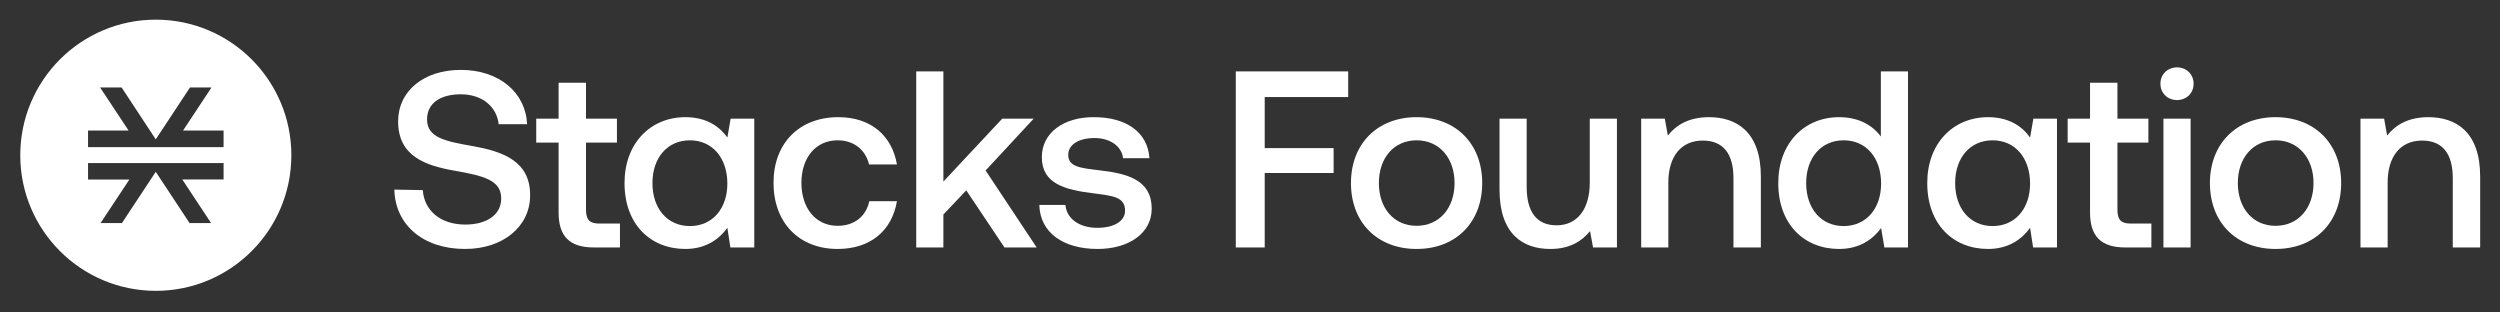 <svg width="120" height="15" viewBox="0 0 120 15" fill="none" xmlns="http://www.w3.org/2000/svg">
<rect x="0" y="0" width="120" height="15" fill="#333333" stroke="none"/>
<path d="M18.929 9.101C18.966 10.767 20.281 11.95 22.321 11.95C24.143 11.95 25.446 10.876 25.446 9.379C25.459 7.713 24.095 7.266 22.695 7.013C21.367 6.783 20.498 6.602 20.498 5.733C20.498 4.936 21.162 4.526 22.115 4.526C23.129 4.526 23.841 5.105 23.938 5.962H25.302C25.229 4.441 23.962 3.355 22.115 3.355C20.341 3.355 19.11 4.369 19.11 5.829C19.11 7.508 20.438 7.954 21.838 8.196C23.177 8.437 24.058 8.63 24.058 9.524C24.058 10.332 23.334 10.779 22.333 10.779C21.15 10.779 20.366 10.115 20.293 9.125L18.929 9.101Z" fill="white"/>
<path d="M26.813 10.2C26.813 11.322 27.32 11.878 28.503 11.878H29.758V10.731H28.768C28.297 10.731 28.128 10.55 28.128 10.067V6.844H29.613V5.697H28.128V3.97H26.813V5.697H25.739V6.844H26.813V10.2Z" fill="white"/>
<path d="M35.07 5.697L34.913 6.602C34.515 6.035 33.864 5.624 32.898 5.624C31.221 5.624 29.977 6.88 29.977 8.787C29.977 10.767 31.221 11.95 32.898 11.95C33.864 11.95 34.515 11.491 34.913 10.936L35.058 11.878H36.205V5.697H35.07ZM33.115 10.851C32.029 10.851 31.317 10.006 31.317 8.787C31.317 7.58 32.029 6.735 33.115 6.735C34.202 6.735 34.913 7.592 34.913 8.811C34.913 10.006 34.202 10.851 33.115 10.851Z" fill="white"/>
<path d="M43.054 9.656H41.727C41.57 10.381 41.015 10.839 40.206 10.839C39.156 10.839 38.468 9.994 38.468 8.775C38.468 7.568 39.156 6.735 40.206 6.735C40.991 6.735 41.546 7.194 41.715 7.894H43.054C42.813 6.505 41.799 5.624 40.242 5.624C38.359 5.624 37.129 6.88 37.129 8.775C37.129 10.682 38.347 11.95 40.206 11.95C41.787 11.95 42.813 11.069 43.054 9.656Z" fill="white"/>
<path d="M43.979 3.427V11.878H45.282V10.296L46.38 9.137L48.215 11.878H49.76L47.309 8.183L49.615 5.697H48.106L45.282 8.715V3.427H43.979Z" fill="white"/>
<path d="M49.887 9.837C49.923 11.177 51.046 11.95 52.687 11.95C54.172 11.95 55.282 11.201 55.282 10.018C55.282 8.642 54.135 8.328 52.747 8.171C51.866 8.063 51.275 8.014 51.275 7.435C51.275 6.94 51.782 6.626 52.542 6.626C53.303 6.626 53.846 7.037 53.906 7.592H55.173C55.089 6.324 54.027 5.624 52.518 5.624C51.058 5.612 50.008 6.373 50.008 7.544C50.008 8.823 51.118 9.113 52.506 9.282C53.447 9.403 54.003 9.463 54.003 10.115C54.003 10.622 53.459 10.936 52.675 10.936C51.782 10.936 51.191 10.477 51.142 9.837H49.887Z" fill="white"/>
<path d="M59.318 3.427V11.878H60.706V8.304H64.013V7.109H60.706V4.658H64.713V3.427H59.318Z" fill="white"/>
<path d="M67.996 11.95C69.879 11.95 71.146 10.682 71.146 8.787C71.146 6.904 69.879 5.624 67.996 5.624C66.113 5.624 64.846 6.904 64.846 8.787C64.846 10.682 66.113 11.95 67.996 11.95ZM67.996 10.839C66.898 10.839 66.186 9.982 66.186 8.787C66.186 7.592 66.898 6.735 67.996 6.735C69.094 6.735 69.819 7.592 69.819 8.787C69.819 9.982 69.094 10.839 67.996 10.839Z" fill="white"/>
<path d="M76.309 5.697V8.763C76.309 10.043 75.706 10.815 74.716 10.815C73.763 10.815 73.28 10.175 73.28 8.968V5.697H71.977V9.101C71.977 11.238 73.099 11.95 74.415 11.95C75.368 11.95 75.935 11.564 76.322 11.093L76.466 11.878H77.613V5.697H76.309Z" fill="white"/>
<path d="M82.035 5.624C81.034 5.624 80.442 6.023 80.056 6.505L79.911 5.697H78.777V11.878H80.08V8.763C80.08 7.507 80.695 6.747 81.733 6.747C82.711 6.747 83.206 7.375 83.206 8.546V11.878H84.521V8.473C84.521 6.336 83.363 5.624 82.035 5.624Z" fill="white"/>
<path d="M90.281 3.427V6.554C89.882 6.011 89.219 5.624 88.277 5.624C86.6 5.624 85.357 6.88 85.357 8.787C85.357 10.767 86.6 11.95 88.277 11.95C89.255 11.95 89.894 11.491 90.293 10.948L90.45 11.878H91.584V3.427H90.281ZM88.494 10.851C87.408 10.851 86.696 10.006 86.696 8.787C86.696 7.58 87.408 6.735 88.494 6.735C89.581 6.735 90.293 7.58 90.293 8.811C90.293 10.006 89.581 10.851 88.494 10.851Z" fill="white"/>
<path d="M97.601 5.697L97.444 6.602C97.046 6.035 96.394 5.624 95.428 5.624C93.751 5.624 92.508 6.88 92.508 8.787C92.508 10.767 93.751 11.95 95.428 11.95C96.394 11.95 97.046 11.491 97.444 10.936L97.589 11.878H98.735V5.697H97.601ZM95.645 10.851C94.559 10.851 93.847 10.006 93.847 8.787C93.847 7.58 94.559 6.735 95.645 6.735C96.732 6.735 97.444 7.592 97.444 8.811C97.444 10.006 96.732 10.851 95.645 10.851Z" fill="white"/>
<path d="M100.322 10.2C100.322 11.322 100.829 11.878 102.011 11.878H103.266V10.731H102.277C101.806 10.731 101.637 10.55 101.637 10.067V6.844H103.122V5.697H101.637V3.97H100.322V5.697H99.248V6.844H100.322V10.2Z" fill="white"/>
<path d="M104.497 3.234C104.05 3.234 103.7 3.56 103.7 4.019C103.7 4.477 104.05 4.803 104.497 4.803C104.944 4.803 105.293 4.477 105.293 4.019C105.293 3.56 104.944 3.234 104.497 3.234ZM103.845 5.697V11.878H105.149V5.697H103.845Z" fill="white"/>
<path d="M109.226 11.95C111.109 11.95 112.376 10.682 112.376 8.787C112.376 6.904 111.109 5.624 109.226 5.624C107.343 5.624 106.076 6.904 106.076 8.787C106.076 10.682 107.343 11.95 109.226 11.95ZM109.226 10.839C108.128 10.839 107.416 9.982 107.416 8.787C107.416 7.592 108.128 6.735 109.226 6.735C110.325 6.735 111.049 7.592 111.049 8.787C111.049 9.982 110.325 10.839 109.226 10.839Z" fill="white"/>
<path d="M116.562 5.624C115.56 5.624 114.969 6.023 114.583 6.505L114.438 5.697H113.303V11.878H114.607V8.763C114.607 7.507 115.223 6.747 116.26 6.747C117.238 6.747 117.733 7.375 117.733 8.546V11.878H119.048V8.473C119.048 6.336 117.889 5.624 116.562 5.624Z" fill="white"/>
<path fill-rule="evenodd" clip-rule="evenodd" d="M7.479 13.96C11.072 13.96 13.985 11.046 13.985 7.452C13.985 3.858 11.072 0.944 7.479 0.944C3.886 0.944 0.973 3.858 0.973 7.452C0.973 11.046 3.886 13.96 7.479 13.96ZM10.732 6.264H8.787L10.153 4.198H9.12L7.476 6.69L5.837 4.198H4.805L6.171 6.264H4.226V7.062H10.732V6.264ZM8.749 8.613L10.131 10.706H9.098L7.476 8.247L5.854 10.706H4.827L6.209 8.619H4.226V7.826H10.732V8.613H8.749Z" fill="white"/>
</svg>
